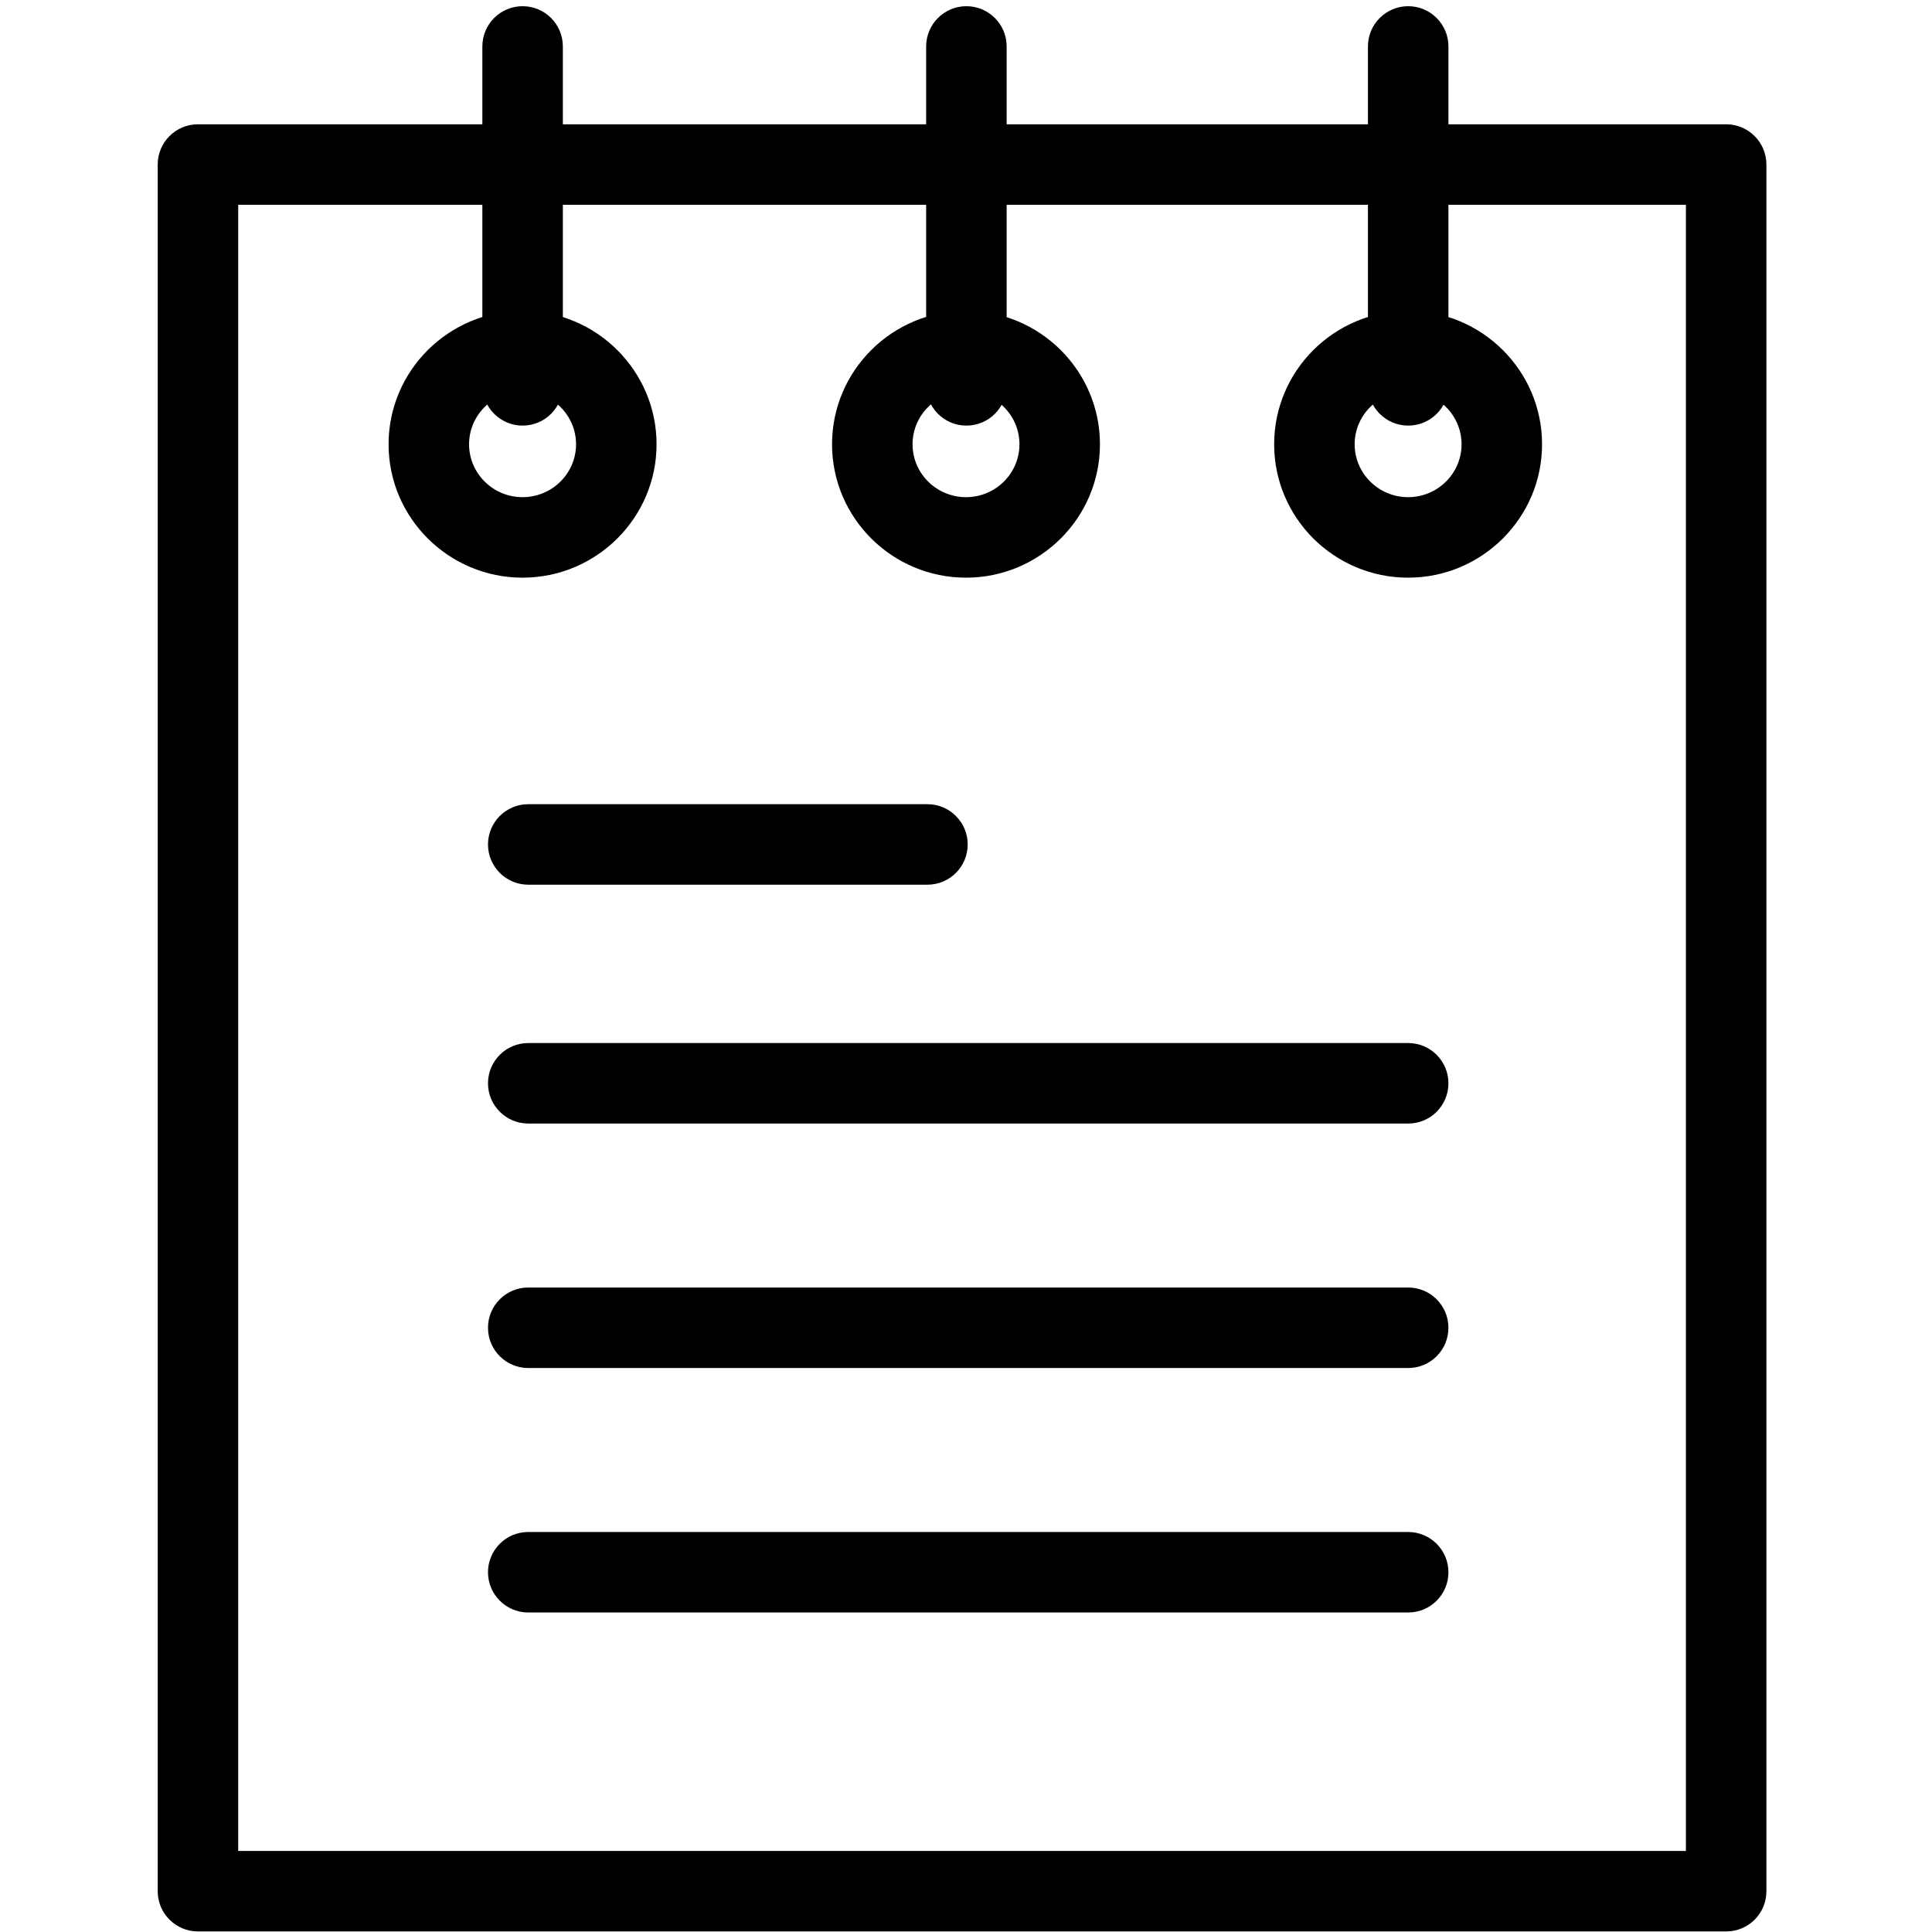 <?xml version="1.0" encoding="utf-8"?>
<!-- Generator: Adobe Illustrator 18.1.0, SVG Export Plug-In . SVG Version: 6.00 Build 0)  -->
<svg version="1.1" id="Layer_1" xmlns="http://www.w3.org/2000/svg" xmlns:xlink="http://www.w3.org/1999/xlink" x="0px" y="0px"
	 width="24px" height="24px" viewBox="0 0 24 24" enable-background="new 0 0 24 24" xml:space="preserve">
<g>
	<path d="M21.443,23.993H2.459c-0.276,0-0.5-0.224-0.5-0.5V2.044c0-0.276,0.224-0.5,0.5-0.5h18.984
		c0.276,0,0.5,0.224,0.5,0.5v21.449C21.943,23.77,21.72,23.993,21.443,23.993z M2.959,22.993h17.984V2.544H2.959
		V22.993z"/>
	<path d="M17.493,20.031H6.562c-0.276,0-0.5-0.224-0.5-0.5s0.224-0.5,0.5-0.5h10.931c0.276,0,0.5,0.224,0.5,0.5
		S17.77,20.031,17.493,20.031z"/>
	<path d="M17.493,16.994H6.562c-0.276,0-0.5-0.224-0.5-0.5s0.224-0.5,0.5-0.5h10.931c0.276,0,0.5,0.224,0.5,0.5
		S17.77,16.994,17.493,16.994z"/>
	<path d="M17.493,13.957H6.562c-0.276,0-0.5-0.224-0.5-0.5s0.224-0.5,0.5-0.5h10.931c0.276,0,0.5,0.224,0.5,0.5
		S17.77,13.957,17.493,13.957z"/>
	<path d="M11.521,10.99h-4.959c-0.276,0-0.5-0.224-0.5-0.5s0.224-0.5,0.5-0.5h4.959c0.276,0,0.5,0.224,0.5,0.5
		S11.798,10.99,11.521,10.99z"/>
	<path d="M6.492,5.287c-0.276,0-0.5-0.224-0.5-0.5v-4.21c0-0.276,0.224-0.5,0.5-0.5s0.5,0.224,0.5,0.5v4.21
		C6.992,5.064,6.768,5.287,6.492,5.287z"/>
	<path d="M12.005,5.287c-0.276,0-0.5-0.224-0.5-0.5v-4.21c0-0.276,0.224-0.5,0.5-0.5s0.5,0.224,0.5,0.5v4.21
		C12.505,5.064,12.281,5.287,12.005,5.287z"/>
	<path d="M6.491,7.176c-0.917,0-1.664-0.743-1.664-1.657s0.747-1.657,1.664-1.657c0.918,0,1.665,0.744,1.665,1.657
		S7.409,7.176,6.491,7.176z M6.491,4.862c-0.366,0-0.664,0.295-0.664,0.657S6.125,6.176,6.491,6.176
		s0.665-0.294,0.665-0.657S6.857,4.862,6.491,4.862z"/>
	<path d="M17.493,5.287c-0.276,0-0.5-0.224-0.5-0.5v-4.21c0-0.276,0.224-0.5,0.5-0.5s0.5,0.224,0.5,0.5v4.21
		C17.993,5.064,17.77,5.287,17.493,5.287z"/>
	<path d="M17.492,7.176c-0.918,0-1.664-0.743-1.664-1.657s0.746-1.657,1.664-1.657s1.664,0.744,1.664,1.657
		S18.41,7.176,17.492,7.176z M17.492,4.862c-0.366,0-0.664,0.295-0.664,0.657s0.298,0.657,0.664,0.657
		s0.664-0.294,0.664-0.657S17.858,4.862,17.492,4.862z"/>
	<path d="M12,7.176c-0.917,0-1.664-0.743-1.664-1.657S11.082,3.862,12,3.862c0.918,0,1.664,0.744,1.664,1.657
		S12.918,7.176,12,7.176z M12,4.862c-0.366,0-0.664,0.295-0.664,0.657S11.634,6.176,12,6.176
		s0.664-0.294,0.664-0.657S12.366,4.862,12,4.862z"/>
</g>
<rect y="0" fill="none" width="24" height="24"/>
</svg>
